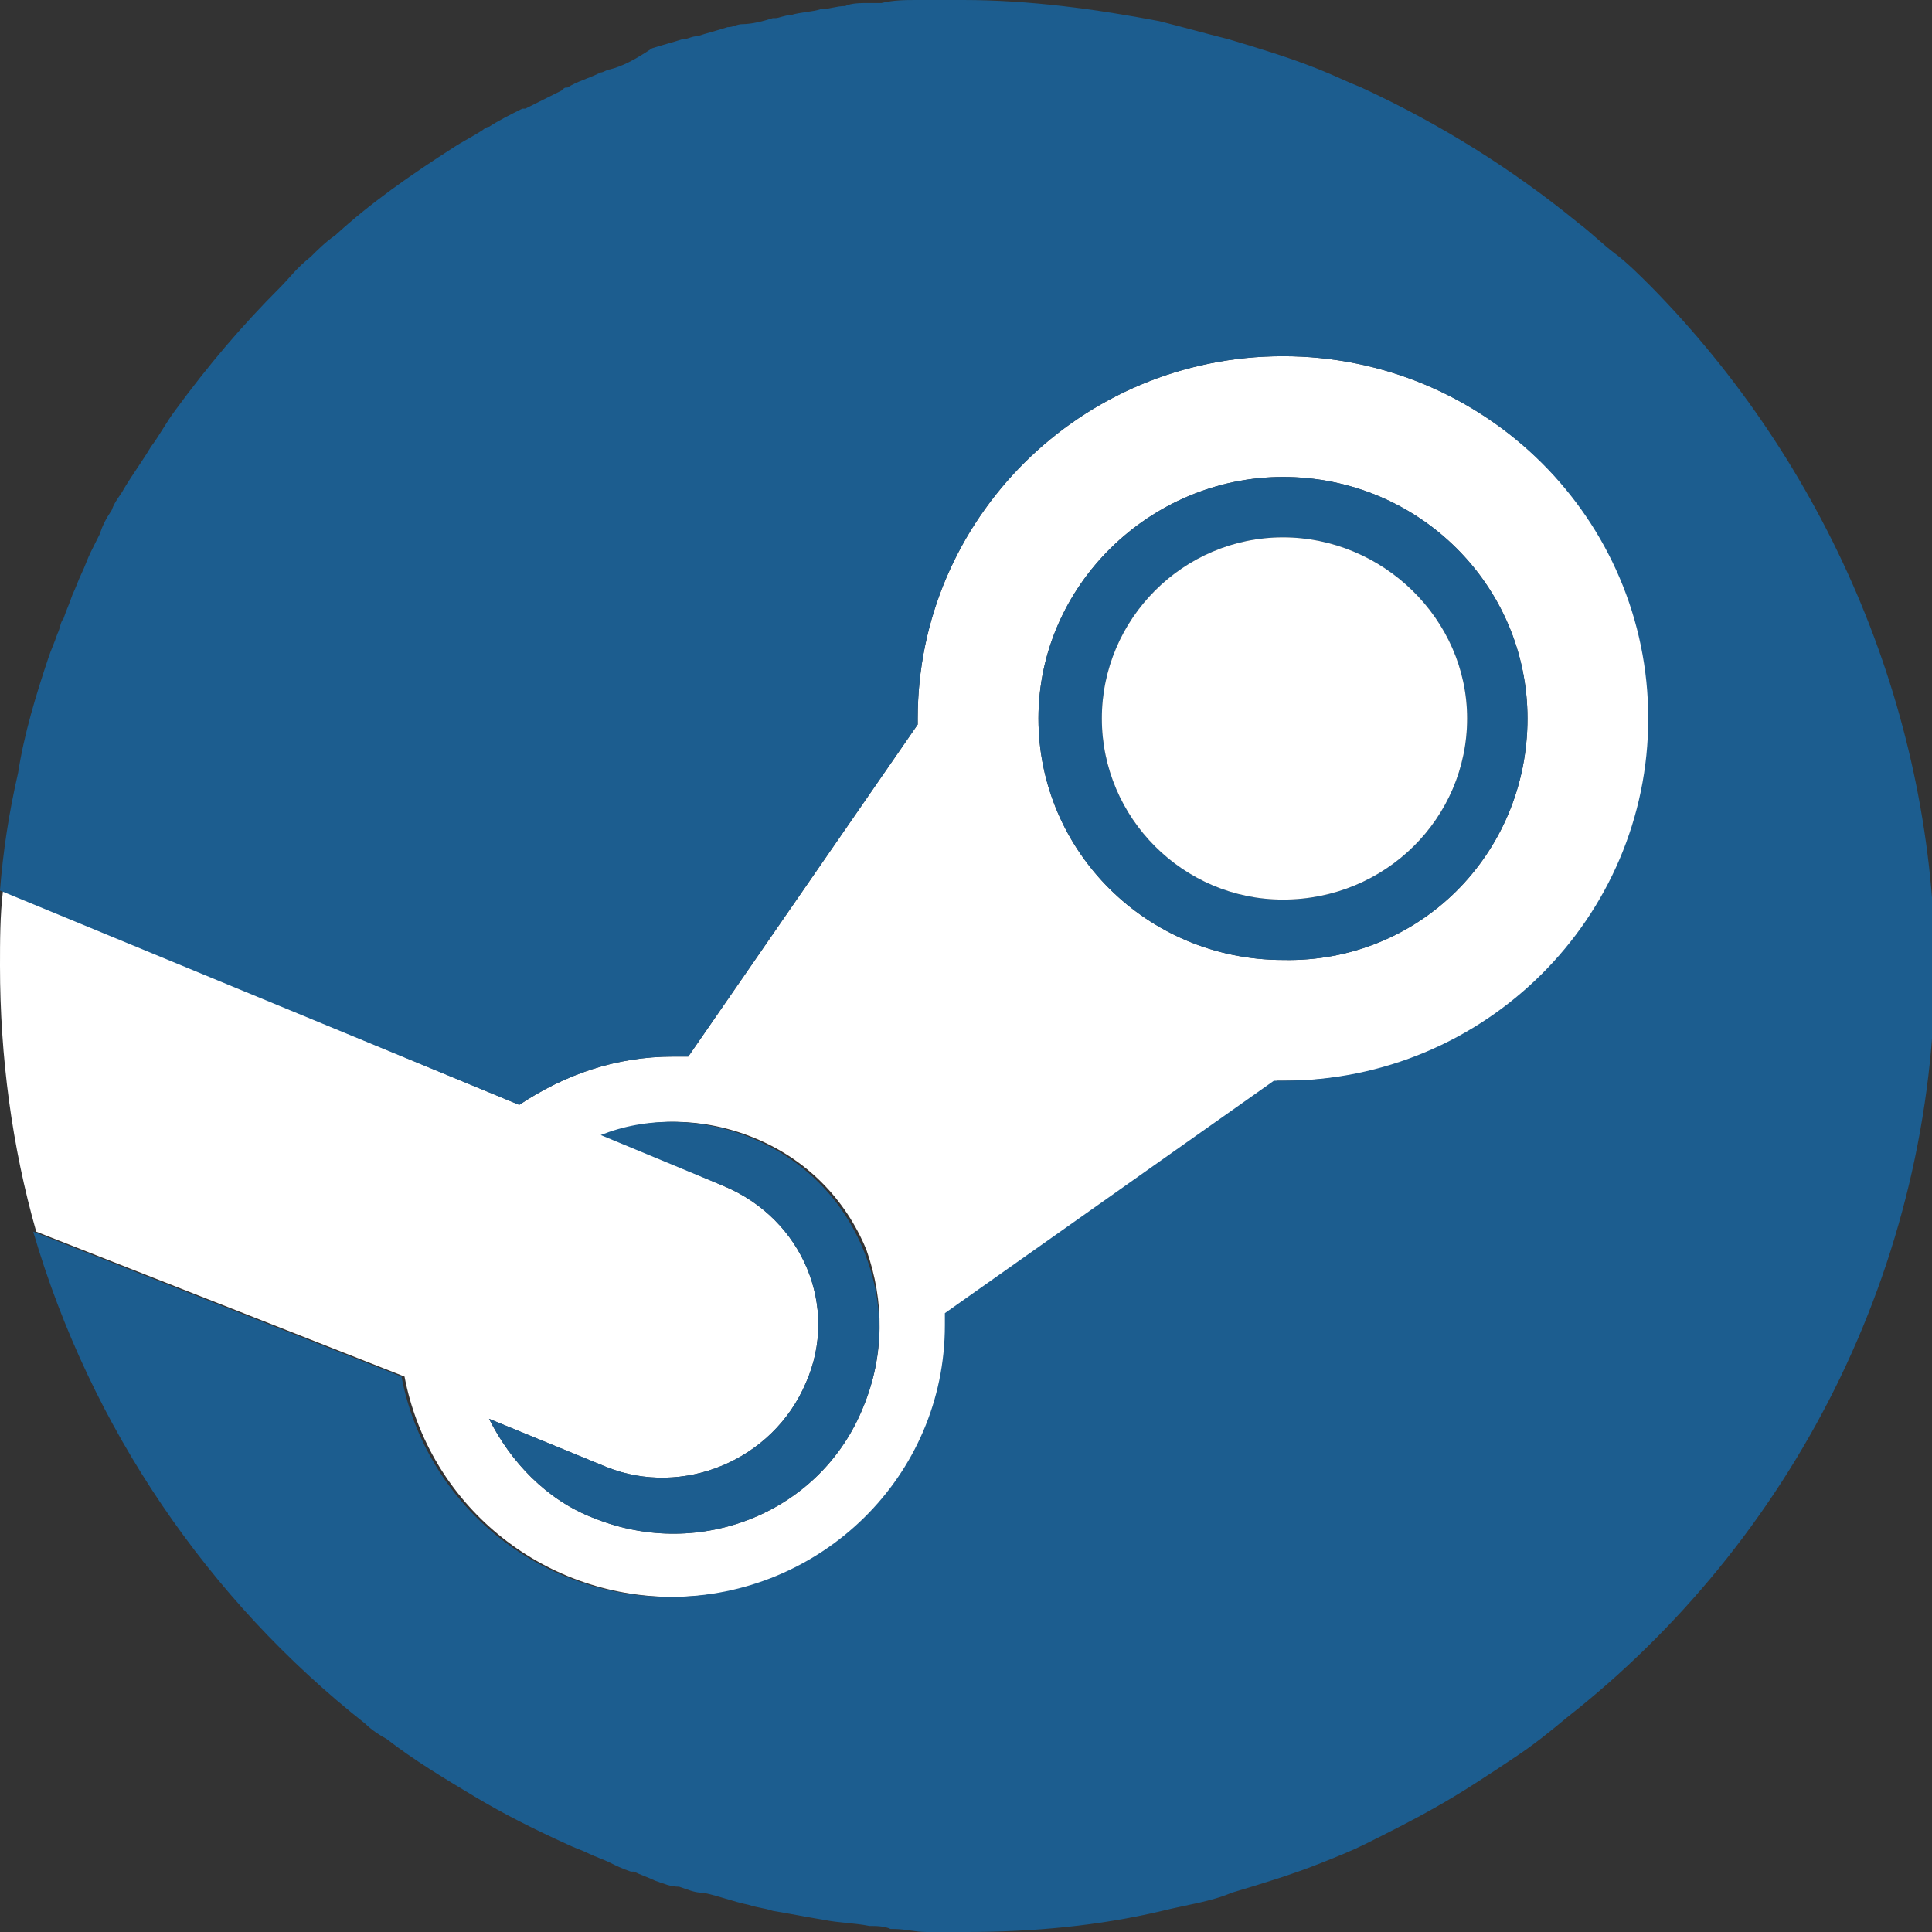 <?xml version="1.0" encoding="utf-8"?>
<!-- Generator: Adobe Illustrator 22.1.0, SVG Export Plug-In . SVG Version: 6.00 Build 0)  -->
<svg version="1.1" id="图层_1" xmlns="http://www.w3.org/2000/svg" xmlns:xlink="http://www.w3.org/1999/xlink" x="0px" y="0px"
	 viewBox="0 0 64 64" style="enable-background:new 0 0 64 64;" xml:space="preserve">
<rect x="0" y="0" width="64" height="64" fill="#333333" stroke="none"/>
<style type="text/css">
	.st0{fill:#FFFFFF;}
	.st1{fill:#1C5D8F;}
</style>
<g>
	<path class="st0" d="M42.5,11.8c-6.7,0-12.1,5.4-12.1,12V24l-7.6,11h-0.5c-1.9,0-3.6,0.6-5.1,1.6L0.1,29.5C0,30.3,0,31.2,0,32
		c0,3,0.4,6,1.2,8.8l12.2,4.8c0.8,4.2,4.5,7.3,8.9,7.3c5,0,9.1-4,9.1-9v-0.4l10.9-7.7h0.3c6.7,0,12.1-5.4,12.1-12
		C54.6,17.2,49.2,11.8,42.5,11.8z M28.6,46.6c-1.4,3.5-5.4,5.1-8.9,3.7c-1.6-0.6-2.8-1.9-3.5-3.3l3.9,1.6c2.5,1,5.5-0.2,6.6-2.8
		c1.1-2.5-0.1-5.4-2.7-6.5l-4-1.7c1.5-0.6,3.3-0.6,5,0.1c1.7,0.7,3,2,3.7,3.7C29.3,43.1,29.3,44.9,28.6,46.6z M42.5,31.8
		c-4.5,0-8.1-3.6-8.1-8s3.7-8,8.1-8c4.5,0,8.1,3.6,8.1,8C50.6,28.3,47,31.9,42.5,31.8z"/>
	<path class="st1" d="M54.7,9.5c-0.4-0.4-0.8-0.8-1.2-1.1l0,0c-0.4-0.3-0.8-0.7-1.2-1c-2.2-1.8-4.6-3.3-7.2-4.5
		c-0.5-0.2-0.9-0.4-1.4-0.6c-1-0.4-2-0.7-3-1c-0.8-0.2-1.5-0.4-2.3-0.6C36.3,0.3,34.1,0,31.9,0l0,0c-0.5,0-1,0-1.5,0l0,0
		c-0.4,0-0.8,0-1.2,0.1c-0.1,0-0.3,0-0.4,0c-0.3,0-0.6,0-0.8,0.1c-0.3,0-0.5,0.1-0.8,0.1c-0.3,0.1-0.7,0.1-1,0.2
		c-0.2,0-0.4,0.1-0.5,0.1h-0.1c-0.3,0.1-0.7,0.2-1,0.2c-0.2,0-0.3,0.1-0.5,0.1c-0.3,0.1-0.7,0.2-1,0.3c-0.2,0-0.3,0.1-0.5,0.1
		c-0.3,0.1-0.7,0.2-1,0.3c-0.6,0.4-1,0.6-1.4,0.7c-0.1,0-0.2,0.1-0.3,0.1c-0.4,0.2-0.8,0.3-1.1,0.5c-0.1,0-0.1,0-0.2,0.1
		c-0.4,0.2-0.8,0.4-1.2,0.6h-0.1c-0.4,0.2-0.8,0.4-1.1,0.6c-0.1,0-0.2,0.1-0.2,0.1c-0.3,0.2-0.7,0.4-1,0.6c-1.4,0.9-2.7,1.8-3.9,2.9
		c-0.3,0.2-0.6,0.5-0.8,0.7l0,0c-0.5,0.4-0.7,0.7-1,1c-1.3,1.3-2.4,2.6-3.5,4.1C5.5,14,5.3,14.4,5,14.8c-0.3,0.5-0.6,0.9-0.9,1.4
		c-0.1,0.2-0.3,0.4-0.4,0.7c-0.2,0.3-0.3,0.5-0.4,0.8c-0.1,0.2-0.2,0.4-0.3,0.6S2.8,18.8,2.7,19s-0.2,0.5-0.3,0.7
		c-0.1,0.3-0.2,0.5-0.3,0.8C2,20.6,2,20.8,1.9,21c-0.1,0.3-0.2,0.5-0.3,0.8c-0.4,1.2-0.8,2.5-1,3.8c-0.3,1.3-0.5,2.6-0.6,3.9l0,0
		l17.2,7.1c1.5-1,3.2-1.6,5.1-1.6h0.5l7.6-11v-0.2c0-6.6,5.4-12,12.1-12s12.1,5.4,12.1,12s-5.4,12-12.1,12h-0.3l-10.9,7.7v0.4
		c0,5-4.1,9-9.1,9c-4.4,0-8.1-3.1-8.9-7.3L1.1,40.8l0,0C3,47.3,6.9,53,12.1,57.1c0.2,0.2,0.5,0.4,0.7,0.5c0.9,0.7,1.9,1.3,2.9,1.9
		c1,0.6,2,1.1,3.1,1.6c0.2,0.1,0.5,0.2,0.7,0.3s0.5,0.2,0.7,0.3s0.4,0.2,0.7,0.3H21c0.2,0.1,0.5,0.2,0.7,0.3
		c0.3,0.1,0.5,0.2,0.8,0.2c0.3,0.1,0.5,0.2,0.8,0.2c0.5,0.1,1,0.3,1.5,0.4c0.3,0.1,0.5,0.1,0.8,0.2c0.6,0.1,1.1,0.2,1.7,0.3
		c0.5,0.1,1,0.1,1.5,0.2c0.2,0,0.5,0,0.7,0.1h0.1c0.4,0,0.7,0.1,1.1,0.1l0,0c0.4,0,0.9,0,1.3,0l0,0c2.2,0,4.4-0.2,6.5-0.7
		c0.8-0.2,1.6-0.3,2.3-0.6c1-0.3,2-0.6,3-1c0.5-0.2,1-0.4,1.4-0.6c0.8-0.4,1.6-0.8,2.3-1.2c0.9-0.5,1.8-1.1,2.7-1.7
		c0.6-0.4,1.1-0.8,1.7-1.3l0,0c7.4-5.8,12.2-14.9,12.2-25C64,23.3,60.4,15.3,54.7,9.5z M28.6,41.4c-0.7-1.7-2-3-3.7-3.7
		s-3.5-0.7-5-0.1l4.1,1.7c2.6,1.1,3.8,4,2.7,6.5c-1.1,2.6-4.1,3.8-6.6,2.8L16.2,47c0.7,1.4,1.9,2.7,3.5,3.3c3.5,1.4,7.5-0.2,8.9-3.7
		C29.3,44.9,29.3,43.1,28.6,41.4z M42.5,15.8c-4.4,0-8.1,3.6-8.1,8s3.6,8,8.1,8c4.5,0.1,8.1-3.5,8.1-8C50.6,19.4,47,15.8,42.5,15.8z
		 M42.5,29.8c-3.3,0-6-2.7-6-6s2.7-6,6-6s6.1,2.7,6.1,6S45.9,29.8,42.5,29.8z"/>
	<path class="st0" d="M48.6,23.8c0,3.3-2.7,6-6.1,6c-3.3,0-6-2.7-6-6s2.7-6,6-6S48.6,20.5,48.6,23.8z"/>
</g>
</svg>
